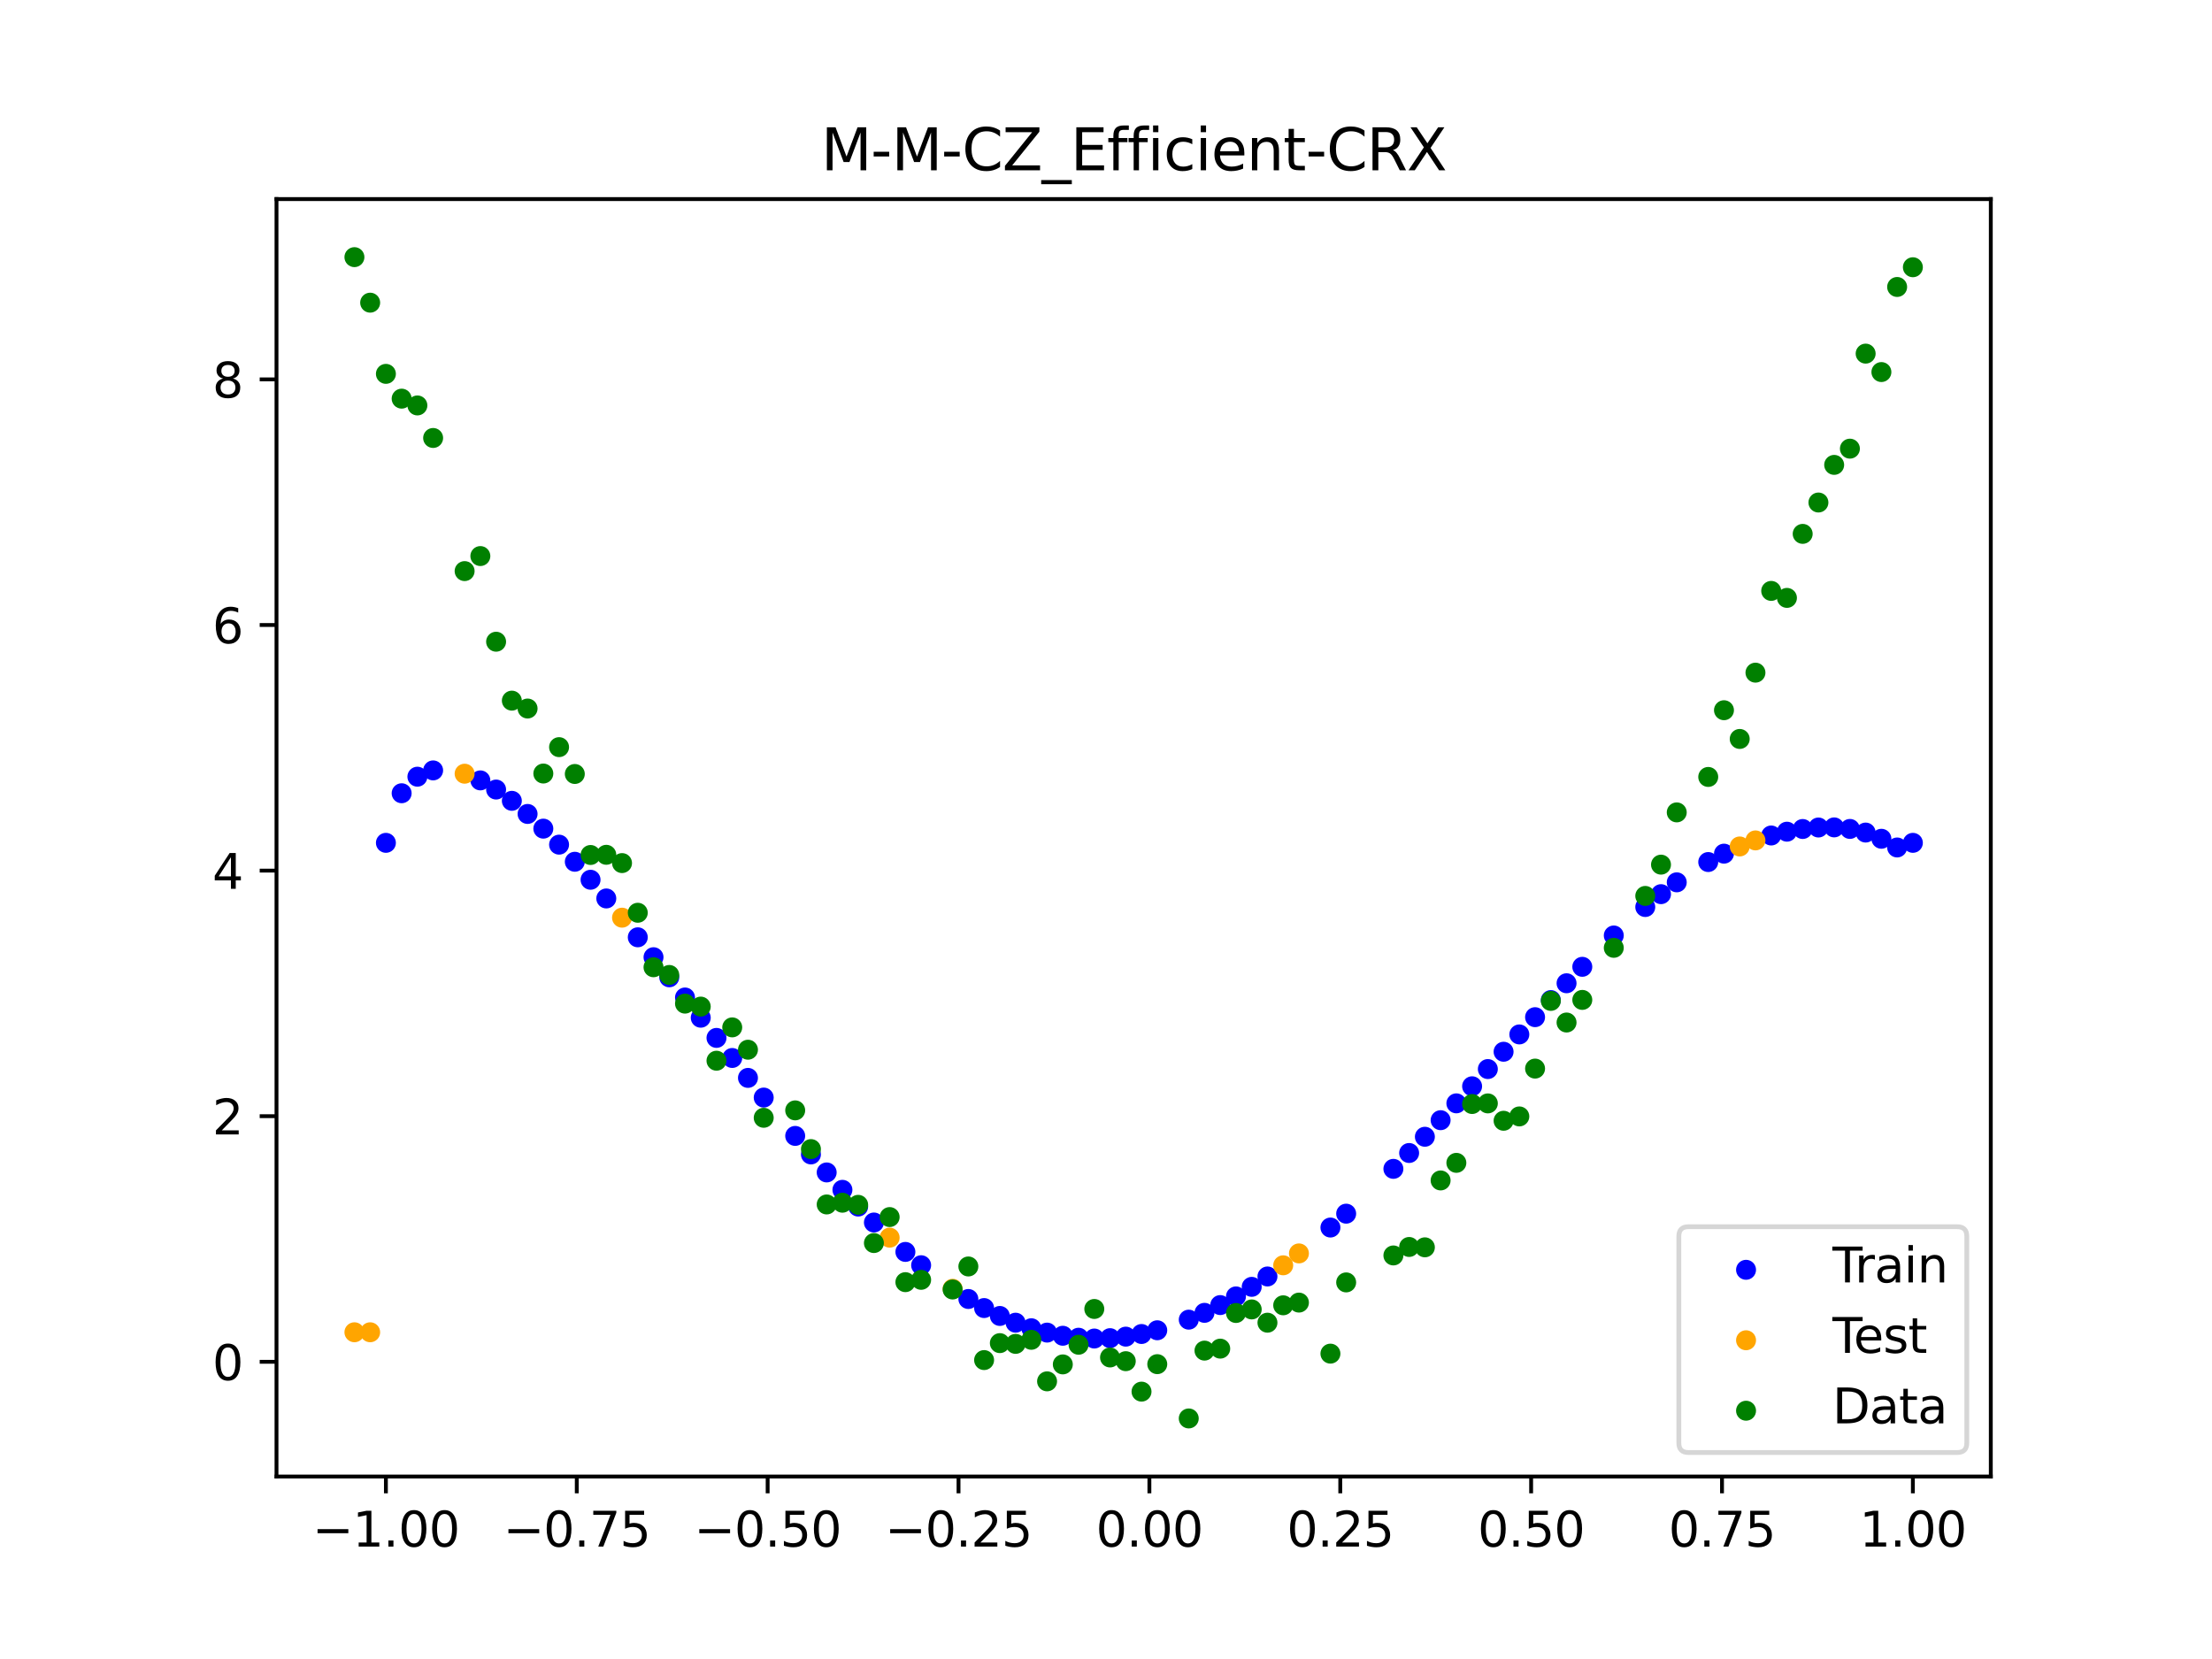 <?xml version="1.0" encoding="utf-8" standalone="no"?>
<!DOCTYPE svg PUBLIC "-//W3C//DTD SVG 1.1//EN"
  "http://www.w3.org/Graphics/SVG/1.1/DTD/svg11.dtd">
<svg xmlns:xlink="http://www.w3.org/1999/xlink" width="460.8pt" height="345.6pt" viewBox="0 0 460.8 345.6" xmlns="http://www.w3.org/2000/svg" version="1.1">
 <defs>
  <style type="text/css">*{stroke-linejoin: round; stroke-linecap: butt}</style>
 </defs>
 <g id="figure_1">
  <g id="patch_1">
   <path d="M 0 345.6 
L 460.8 345.6 
L 460.8 0 
L 0 0 
z
" style="fill: #ffffff"/>
  </g>
  <g id="axes_1">
   <g id="patch_2">
    <path d="M 57.6 307.584 
L 414.72 307.584 
L 414.72 41.472 
L 57.6 41.472 
z
" style="fill: #ffffff"/>
   </g>
   <g id="PathCollection_1">
    <defs>
     <path id="m3c42246410" d="M 0 1.581 
C 0.419 1.581 0.822 1.415 1.118 1.118 
C 1.415 0.822 1.581 0.419 1.581 0 
C 1.581 -0.419 1.415 -0.822 1.118 -1.118 
C 0.822 -1.415 0.419 -1.581 0 -1.581 
C -0.419 -1.581 -0.822 -1.415 -1.118 -1.118 
C -1.415 -0.822 -1.581 -0.419 -1.581 0 
C -1.581 0.419 -1.415 0.822 -1.118 1.118 
C -0.822 1.415 -0.419 1.581 0 1.581 
z
" style="stroke: #0000ff"/>
    </defs>
    <g clip-path="url(#p55f0888c8d)">
     <use xlink:href="#m3c42246410" x="208.286" y="274.138" style="fill: #0000ff; stroke: #0000ff"/>
     <use xlink:href="#m3c42246410" x="83.671" y="165.248" style="fill: #0000ff; stroke: #0000ff"/>
     <use xlink:href="#m3c42246410" x="349.297" y="183.805" style="fill: #0000ff; stroke: #0000ff"/>
     <use xlink:href="#m3c42246410" x="149.258" y="216.214" style="fill: #0000ff; stroke: #0000ff"/>
     <use xlink:href="#m3c42246410" x="293.548" y="240.191" style="fill: #0000ff; stroke: #0000ff"/>
     <use xlink:href="#m3c42246410" x="319.783" y="211.896" style="fill: #0000ff; stroke: #0000ff"/>
     <use xlink:href="#m3c42246410" x="254.196" y="271.872" style="fill: #0000ff; stroke: #0000ff"/>
     <use xlink:href="#m3c42246410" x="342.739" y="188.95" style="fill: #0000ff; stroke: #0000ff"/>
     <use xlink:href="#m3c42246410" x="142.699" y="207.796" style="fill: #0000ff; stroke: #0000ff"/>
     <use xlink:href="#m3c42246410" x="175.492" y="247.863" style="fill: #0000ff; stroke: #0000ff"/>
     <use xlink:href="#m3c42246410" x="250.917" y="273.49" style="fill: #0000ff; stroke: #0000ff"/>
     <use xlink:href="#m3c42246410" x="155.816" y="224.545" style="fill: #0000ff; stroke: #0000ff"/>
     <use xlink:href="#m3c42246410" x="86.95" y="161.8" style="fill: #0000ff; stroke: #0000ff"/>
     <use xlink:href="#m3c42246410" x="123.023" y="183.27" style="fill: #0000ff; stroke: #0000ff"/>
     <use xlink:href="#m3c42246410" x="313.224" y="219.098" style="fill: #0000ff; stroke: #0000ff"/>
     <use xlink:href="#m3c42246410" x="100.067" y="162.569" style="fill: #0000ff; stroke: #0000ff"/>
     <use xlink:href="#m3c42246410" x="132.861" y="195.257" style="fill: #0000ff; stroke: #0000ff"/>
     <use xlink:href="#m3c42246410" x="182.051" y="254.671" style="fill: #0000ff; stroke: #0000ff"/>
     <use xlink:href="#m3c42246410" x="382.091" y="172.361" style="fill: #0000ff; stroke: #0000ff"/>
     <use xlink:href="#m3c42246410" x="188.61" y="260.796" style="fill: #0000ff; stroke: #0000ff"/>
     <use xlink:href="#m3c42246410" x="247.638" y="274.909" style="fill: #0000ff; stroke: #0000ff"/>
     <use xlink:href="#m3c42246410" x="300.107" y="233.356" style="fill: #0000ff; stroke: #0000ff"/>
     <use xlink:href="#m3c42246410" x="152.537" y="220.397" style="fill: #0000ff; stroke: #0000ff"/>
     <use xlink:href="#m3c42246410" x="205.006" y="272.491" style="fill: #0000ff; stroke: #0000ff"/>
     <use xlink:href="#m3c42246410" x="306.666" y="226.292" style="fill: #0000ff; stroke: #0000ff"/>
     <use xlink:href="#m3c42246410" x="280.431" y="252.83" style="fill: #0000ff; stroke: #0000ff"/>
     <use xlink:href="#m3c42246410" x="90.229" y="160.489" style="fill: #0000ff; stroke: #0000ff"/>
     <use xlink:href="#m3c42246410" x="326.342" y="204.831" style="fill: #0000ff; stroke: #0000ff"/>
     <use xlink:href="#m3c42246410" x="296.828" y="236.808" style="fill: #0000ff; stroke: #0000ff"/>
     <use xlink:href="#m3c42246410" x="165.654" y="236.63" style="fill: #0000ff; stroke: #0000ff"/>
     <use xlink:href="#m3c42246410" x="231.241" y="278.762" style="fill: #0000ff; stroke: #0000ff"/>
     <use xlink:href="#m3c42246410" x="277.152" y="255.719" style="fill: #0000ff; stroke: #0000ff"/>
     <use xlink:href="#m3c42246410" x="106.626" y="166.827" style="fill: #0000ff; stroke: #0000ff"/>
     <use xlink:href="#m3c42246410" x="172.213" y="244.24" style="fill: #0000ff; stroke: #0000ff"/>
     <use xlink:href="#m3c42246410" x="346.018" y="186.27" style="fill: #0000ff; stroke: #0000ff"/>
     <use xlink:href="#m3c42246410" x="309.945" y="222.704" style="fill: #0000ff; stroke: #0000ff"/>
     <use xlink:href="#m3c42246410" x="359.135" y="177.832" style="fill: #0000ff; stroke: #0000ff"/>
     <use xlink:href="#m3c42246410" x="116.464" y="175.956" style="fill: #0000ff; stroke: #0000ff"/>
     <use xlink:href="#m3c42246410" x="103.347" y="164.477" style="fill: #0000ff; stroke: #0000ff"/>
     <use xlink:href="#m3c42246410" x="159.096" y="228.643" style="fill: #0000ff; stroke: #0000ff"/>
     <use xlink:href="#m3c42246410" x="119.743" y="179.521" style="fill: #0000ff; stroke: #0000ff"/>
     <use xlink:href="#m3c42246410" x="178.772" y="251.345" style="fill: #0000ff; stroke: #0000ff"/>
     <use xlink:href="#m3c42246410" x="241.079" y="277.12" style="fill: #0000ff; stroke: #0000ff"/>
     <use xlink:href="#m3c42246410" x="145.978" y="212.009" style="fill: #0000ff; stroke: #0000ff"/>
     <use xlink:href="#m3c42246410" x="168.934" y="240.49" style="fill: #0000ff; stroke: #0000ff"/>
     <use xlink:href="#m3c42246410" x="329.621" y="201.404" style="fill: #0000ff; stroke: #0000ff"/>
     <use xlink:href="#m3c42246410" x="264.034" y="265.913" style="fill: #0000ff; stroke: #0000ff"/>
     <use xlink:href="#m3c42246410" x="391.929" y="174.732" style="fill: #0000ff; stroke: #0000ff"/>
     <use xlink:href="#m3c42246410" x="336.18" y="194.877" style="fill: #0000ff; stroke: #0000ff"/>
     <use xlink:href="#m3c42246410" x="316.504" y="215.49" style="fill: #0000ff; stroke: #0000ff"/>
     <use xlink:href="#m3c42246410" x="191.889" y="263.57" style="fill: #0000ff; stroke: #0000ff"/>
     <use xlink:href="#m3c42246410" x="368.973" y="174.048" style="fill: #0000ff; stroke: #0000ff"/>
     <use xlink:href="#m3c42246410" x="398.487" y="175.58" style="fill: #0000ff; stroke: #0000ff"/>
     <use xlink:href="#m3c42246410" x="234.52" y="278.446" style="fill: #0000ff; stroke: #0000ff"/>
     <use xlink:href="#m3c42246410" x="109.905" y="169.56" style="fill: #0000ff; stroke: #0000ff"/>
     <use xlink:href="#m3c42246410" x="323.062" y="208.336" style="fill: #0000ff; stroke: #0000ff"/>
     <use xlink:href="#m3c42246410" x="126.302" y="187.164" style="fill: #0000ff; stroke: #0000ff"/>
     <use xlink:href="#m3c42246410" x="388.649" y="173.439" style="fill: #0000ff; stroke: #0000ff"/>
     <use xlink:href="#m3c42246410" x="227.962" y="278.839" style="fill: #0000ff; stroke: #0000ff"/>
     <use xlink:href="#m3c42246410" x="113.185" y="172.62" style="fill: #0000ff; stroke: #0000ff"/>
     <use xlink:href="#m3c42246410" x="260.755" y="268.075" style="fill: #0000ff; stroke: #0000ff"/>
     <use xlink:href="#m3c42246410" x="80.391" y="175.58" style="fill: #0000ff; stroke: #0000ff"/>
     <use xlink:href="#m3c42246410" x="139.42" y="203.589" style="fill: #0000ff; stroke: #0000ff"/>
     <use xlink:href="#m3c42246410" x="378.811" y="172.386" style="fill: #0000ff; stroke: #0000ff"/>
     <use xlink:href="#m3c42246410" x="375.532" y="172.696" style="fill: #0000ff; stroke: #0000ff"/>
     <use xlink:href="#m3c42246410" x="237.8" y="277.897" style="fill: #0000ff; stroke: #0000ff"/>
     <use xlink:href="#m3c42246410" x="290.269" y="243.494" style="fill: #0000ff; stroke: #0000ff"/>
     <use xlink:href="#m3c42246410" x="211.565" y="275.541" style="fill: #0000ff; stroke: #0000ff"/>
     <use xlink:href="#m3c42246410" x="136.14" y="199.404" style="fill: #0000ff; stroke: #0000ff"/>
     <use xlink:href="#m3c42246410" x="395.208" y="176.545" style="fill: #0000ff; stroke: #0000ff"/>
     <use xlink:href="#m3c42246410" x="385.37" y="172.682" style="fill: #0000ff; stroke: #0000ff"/>
     <use xlink:href="#m3c42246410" x="303.386" y="229.847" style="fill: #0000ff; stroke: #0000ff"/>
     <use xlink:href="#m3c42246410" x="224.682" y="278.674" style="fill: #0000ff; stroke: #0000ff"/>
     <use xlink:href="#m3c42246410" x="372.253" y="173.256" style="fill: #0000ff; stroke: #0000ff"/>
     <use xlink:href="#m3c42246410" x="257.476" y="270.064" style="fill: #0000ff; stroke: #0000ff"/>
     <use xlink:href="#m3c42246410" x="221.403" y="278.263" style="fill: #0000ff; stroke: #0000ff"/>
     <use xlink:href="#m3c42246410" x="355.856" y="179.579" style="fill: #0000ff; stroke: #0000ff"/>
     <use xlink:href="#m3c42246410" x="201.727" y="270.604" style="fill: #0000ff; stroke: #0000ff"/>
     <use xlink:href="#m3c42246410" x="214.844" y="276.697" style="fill: #0000ff; stroke: #0000ff"/>
     <use xlink:href="#m3c42246410" x="218.124" y="277.605" style="fill: #0000ff; stroke: #0000ff"/>
    </g>
   </g>
   <g id="PathCollection_2">
    <defs>
     <path id="m731813b1b5" d="M 0 1.581 
C 0.419 1.581 0.822 1.415 1.118 1.118 
C 1.415 0.822 1.581 0.419 1.581 0 
C 1.581 -0.419 1.415 -0.822 1.118 -1.118 
C 0.822 -1.415 0.419 -1.581 0 -1.581 
C -0.419 -1.581 -0.822 -1.415 -1.118 -1.118 
C -1.415 -0.822 -1.581 -0.419 -1.581 0 
C -1.581 0.419 -1.415 0.822 -1.118 1.118 
C -0.822 1.415 -0.419 1.581 0 1.581 
z
" style="stroke: #ffa500"/>
    </defs>
    <g clip-path="url(#p55f0888c8d)">
     <use xlink:href="#m731813b1b5" x="198.448" y="268.483" style="fill: #ffa500; stroke: #ffa500"/>
     <use xlink:href="#m731813b1b5" x="365.694" y="175.072" style="fill: #ffa500; stroke: #ffa500"/>
     <use xlink:href="#m731813b1b5" x="73.833" y="277.536" style="fill: #ffa500; stroke: #ffa500"/>
     <use xlink:href="#m731813b1b5" x="96.788" y="161.178" style="fill: #ffa500; stroke: #ffa500"/>
     <use xlink:href="#m731813b1b5" x="267.314" y="263.587" style="fill: #ffa500; stroke: #ffa500"/>
     <use xlink:href="#m731813b1b5" x="129.581" y="191.169" style="fill: #ffa500; stroke: #ffa500"/>
     <use xlink:href="#m731813b1b5" x="185.33" y="257.826" style="fill: #ffa500; stroke: #ffa500"/>
     <use xlink:href="#m731813b1b5" x="270.593" y="261.107" style="fill: #ffa500; stroke: #ffa500"/>
     <use xlink:href="#m731813b1b5" x="77.112" y="277.536" style="fill: #ffa500; stroke: #ffa500"/>
     <use xlink:href="#m731813b1b5" x="362.415" y="176.332" style="fill: #ffa500; stroke: #ffa500"/>
    </g>
   </g>
   <g id="PathCollection_3">
    <defs>
     <path id="m52b14799c3" d="M 0 1.581 
C 0.419 1.581 0.822 1.415 1.118 1.118 
C 1.415 0.822 1.581 0.419 1.581 0 
C 1.581 -0.419 1.415 -0.822 1.118 -1.118 
C 0.822 -1.415 0.419 -1.581 0 -1.581 
C -0.419 -1.581 -0.822 -1.415 -1.118 -1.118 
C -1.415 -0.822 -1.581 -0.419 -1.581 0 
C -1.581 0.419 -1.415 0.822 -1.118 1.118 
C -0.822 1.415 -0.419 1.581 0 1.581 
z
" style="stroke: #008000"/>
    </defs>
    <g clip-path="url(#p55f0888c8d)">
     <use xlink:href="#m52b14799c3" x="208.286" y="279.798" style="fill: #008000; stroke: #008000"/>
     <use xlink:href="#m52b14799c3" x="83.671" y="83.047" style="fill: #008000; stroke: #008000"/>
     <use xlink:href="#m52b14799c3" x="349.297" y="169.235" style="fill: #008000; stroke: #008000"/>
     <use xlink:href="#m52b14799c3" x="149.258" y="220.967" style="fill: #008000; stroke: #008000"/>
     <use xlink:href="#m52b14799c3" x="293.548" y="259.766" style="fill: #008000; stroke: #008000"/>
     <use xlink:href="#m52b14799c3" x="319.783" y="222.609" style="fill: #008000; stroke: #008000"/>
     <use xlink:href="#m52b14799c3" x="254.196" y="280.945" style="fill: #008000; stroke: #008000"/>
     <use xlink:href="#m52b14799c3" x="342.739" y="186.636" style="fill: #008000; stroke: #008000"/>
     <use xlink:href="#m52b14799c3" x="142.699" y="209.073" style="fill: #008000; stroke: #008000"/>
     <use xlink:href="#m52b14799c3" x="175.492" y="250.548" style="fill: #008000; stroke: #008000"/>
     <use xlink:href="#m52b14799c3" x="250.917" y="281.357" style="fill: #008000; stroke: #008000"/>
     <use xlink:href="#m52b14799c3" x="155.816" y="218.675" style="fill: #008000; stroke: #008000"/>
     <use xlink:href="#m52b14799c3" x="86.95" y="84.461" style="fill: #008000; stroke: #008000"/>
     <use xlink:href="#m52b14799c3" x="123.023" y="178.109" style="fill: #008000; stroke: #008000"/>
     <use xlink:href="#m52b14799c3" x="313.224" y="233.476" style="fill: #008000; stroke: #008000"/>
     <use xlink:href="#m52b14799c3" x="100.067" y="115.838" style="fill: #008000; stroke: #008000"/>
     <use xlink:href="#m52b14799c3" x="132.861" y="190.145" style="fill: #008000; stroke: #008000"/>
     <use xlink:href="#m52b14799c3" x="182.051" y="258.951" style="fill: #008000; stroke: #008000"/>
     <use xlink:href="#m52b14799c3" x="382.091" y="96.844" style="fill: #008000; stroke: #008000"/>
     <use xlink:href="#m52b14799c3" x="188.61" y="267.097" style="fill: #008000; stroke: #008000"/>
     <use xlink:href="#m52b14799c3" x="247.638" y="295.488" style="fill: #008000; stroke: #008000"/>
     <use xlink:href="#m52b14799c3" x="300.107" y="245.907" style="fill: #008000; stroke: #008000"/>
     <use xlink:href="#m52b14799c3" x="152.537" y="214.021" style="fill: #008000; stroke: #008000"/>
     <use xlink:href="#m52b14799c3" x="205.006" y="283.329" style="fill: #008000; stroke: #008000"/>
     <use xlink:href="#m52b14799c3" x="306.666" y="229.986" style="fill: #008000; stroke: #008000"/>
     <use xlink:href="#m52b14799c3" x="280.431" y="267.148" style="fill: #008000; stroke: #008000"/>
     <use xlink:href="#m52b14799c3" x="90.229" y="91.238" style="fill: #008000; stroke: #008000"/>
     <use xlink:href="#m52b14799c3" x="326.342" y="213.009" style="fill: #008000; stroke: #008000"/>
     <use xlink:href="#m52b14799c3" x="296.828" y="259.841" style="fill: #008000; stroke: #008000"/>
     <use xlink:href="#m52b14799c3" x="165.654" y="231.312" style="fill: #008000; stroke: #008000"/>
     <use xlink:href="#m52b14799c3" x="231.241" y="282.785" style="fill: #008000; stroke: #008000"/>
     <use xlink:href="#m52b14799c3" x="277.152" y="281.988" style="fill: #008000; stroke: #008000"/>
     <use xlink:href="#m52b14799c3" x="106.626" y="145.957" style="fill: #008000; stroke: #008000"/>
     <use xlink:href="#m52b14799c3" x="172.213" y="250.909" style="fill: #008000; stroke: #008000"/>
     <use xlink:href="#m52b14799c3" x="346.018" y="180.121" style="fill: #008000; stroke: #008000"/>
     <use xlink:href="#m52b14799c3" x="309.945" y="229.858" style="fill: #008000; stroke: #008000"/>
     <use xlink:href="#m52b14799c3" x="359.135" y="147.953" style="fill: #008000; stroke: #008000"/>
     <use xlink:href="#m52b14799c3" x="116.464" y="155.642" style="fill: #008000; stroke: #008000"/>
     <use xlink:href="#m52b14799c3" x="103.347" y="133.681" style="fill: #008000; stroke: #008000"/>
     <use xlink:href="#m52b14799c3" x="159.096" y="232.856" style="fill: #008000; stroke: #008000"/>
     <use xlink:href="#m52b14799c3" x="119.743" y="161.234" style="fill: #008000; stroke: #008000"/>
     <use xlink:href="#m52b14799c3" x="178.772" y="250.991" style="fill: #008000; stroke: #008000"/>
     <use xlink:href="#m52b14799c3" x="241.079" y="284.178" style="fill: #008000; stroke: #008000"/>
     <use xlink:href="#m52b14799c3" x="145.978" y="209.694" style="fill: #008000; stroke: #008000"/>
     <use xlink:href="#m52b14799c3" x="168.934" y="239.376" style="fill: #008000; stroke: #008000"/>
     <use xlink:href="#m52b14799c3" x="329.621" y="208.299" style="fill: #008000; stroke: #008000"/>
     <use xlink:href="#m52b14799c3" x="264.034" y="275.541" style="fill: #008000; stroke: #008000"/>
     <use xlink:href="#m52b14799c3" x="391.929" y="77.507" style="fill: #008000; stroke: #008000"/>
     <use xlink:href="#m52b14799c3" x="336.18" y="197.449" style="fill: #008000; stroke: #008000"/>
     <use xlink:href="#m52b14799c3" x="316.504" y="232.571" style="fill: #008000; stroke: #008000"/>
     <use xlink:href="#m52b14799c3" x="191.889" y="266.612" style="fill: #008000; stroke: #008000"/>
     <use xlink:href="#m52b14799c3" x="368.973" y="123.096" style="fill: #008000; stroke: #008000"/>
     <use xlink:href="#m52b14799c3" x="398.487" y="55.672" style="fill: #008000; stroke: #008000"/>
     <use xlink:href="#m52b14799c3" x="234.52" y="283.56" style="fill: #008000; stroke: #008000"/>
     <use xlink:href="#m52b14799c3" x="109.905" y="147.599" style="fill: #008000; stroke: #008000"/>
     <use xlink:href="#m52b14799c3" x="323.062" y="208.507" style="fill: #008000; stroke: #008000"/>
     <use xlink:href="#m52b14799c3" x="126.302" y="178.07" style="fill: #008000; stroke: #008000"/>
     <use xlink:href="#m52b14799c3" x="388.649" y="73.667" style="fill: #008000; stroke: #008000"/>
     <use xlink:href="#m52b14799c3" x="227.962" y="272.682" style="fill: #008000; stroke: #008000"/>
     <use xlink:href="#m52b14799c3" x="113.185" y="161.141" style="fill: #008000; stroke: #008000"/>
     <use xlink:href="#m52b14799c3" x="260.755" y="272.778" style="fill: #008000; stroke: #008000"/>
     <use xlink:href="#m52b14799c3" x="80.391" y="77.883" style="fill: #008000; stroke: #008000"/>
     <use xlink:href="#m52b14799c3" x="139.42" y="203.102" style="fill: #008000; stroke: #008000"/>
     <use xlink:href="#m52b14799c3" x="378.811" y="104.684" style="fill: #008000; stroke: #008000"/>
     <use xlink:href="#m52b14799c3" x="375.532" y="111.216" style="fill: #008000; stroke: #008000"/>
     <use xlink:href="#m52b14799c3" x="237.8" y="289.903" style="fill: #008000; stroke: #008000"/>
     <use xlink:href="#m52b14799c3" x="290.269" y="261.533" style="fill: #008000; stroke: #008000"/>
     <use xlink:href="#m52b14799c3" x="211.565" y="279.954" style="fill: #008000; stroke: #008000"/>
     <use xlink:href="#m52b14799c3" x="136.14" y="201.496" style="fill: #008000; stroke: #008000"/>
     <use xlink:href="#m52b14799c3" x="395.208" y="59.781" style="fill: #008000; stroke: #008000"/>
     <use xlink:href="#m52b14799c3" x="385.37" y="93.463" style="fill: #008000; stroke: #008000"/>
     <use xlink:href="#m52b14799c3" x="303.386" y="242.242" style="fill: #008000; stroke: #008000"/>
     <use xlink:href="#m52b14799c3" x="224.682" y="280.135" style="fill: #008000; stroke: #008000"/>
     <use xlink:href="#m52b14799c3" x="372.253" y="124.552" style="fill: #008000; stroke: #008000"/>
     <use xlink:href="#m52b14799c3" x="257.476" y="273.52" style="fill: #008000; stroke: #008000"/>
     <use xlink:href="#m52b14799c3" x="221.403" y="284.229" style="fill: #008000; stroke: #008000"/>
     <use xlink:href="#m52b14799c3" x="355.856" y="161.851" style="fill: #008000; stroke: #008000"/>
     <use xlink:href="#m52b14799c3" x="201.727" y="263.828" style="fill: #008000; stroke: #008000"/>
     <use xlink:href="#m52b14799c3" x="214.844" y="279.105" style="fill: #008000; stroke: #008000"/>
     <use xlink:href="#m52b14799c3" x="218.124" y="287.758" style="fill: #008000; stroke: #008000"/>
    </g>
   </g>
   <g id="PathCollection_4">
    <g clip-path="url(#p55f0888c8d)">
     <use xlink:href="#m52b14799c3" x="198.448" y="268.627" style="fill: #008000; stroke: #008000"/>
     <use xlink:href="#m52b14799c3" x="365.694" y="140.127" style="fill: #008000; stroke: #008000"/>
     <use xlink:href="#m52b14799c3" x="73.833" y="53.568" style="fill: #008000; stroke: #008000"/>
     <use xlink:href="#m52b14799c3" x="96.788" y="118.971" style="fill: #008000; stroke: #008000"/>
     <use xlink:href="#m52b14799c3" x="267.314" y="271.918" style="fill: #008000; stroke: #008000"/>
     <use xlink:href="#m52b14799c3" x="129.581" y="179.797" style="fill: #008000; stroke: #008000"/>
     <use xlink:href="#m52b14799c3" x="185.33" y="253.537" style="fill: #008000; stroke: #008000"/>
     <use xlink:href="#m52b14799c3" x="270.593" y="271.354" style="fill: #008000; stroke: #008000"/>
     <use xlink:href="#m52b14799c3" x="77.112" y="63.052" style="fill: #008000; stroke: #008000"/>
     <use xlink:href="#m52b14799c3" x="362.415" y="153.936" style="fill: #008000; stroke: #008000"/>
    </g>
   </g>
   <g id="matplotlib.axis_1">
    <g id="xtick_1">
     <g id="line2d_1">
      <defs>
       <path id="mb68edce7a4" d="M 0 0 
L 0 3.5 
" style="stroke: #000000; stroke-width: 0.8"/>
      </defs>
      <g>
       <use xlink:href="#mb68edce7a4" x="80.391" y="307.584" style="stroke: #000000; stroke-width: 0.8"/>
      </g>
     </g>
     <g id="text_1">
      <!-- −1.00 -->
      <g transform="translate(65.069 322.182) scale(0.1 -0.1)">
       <defs>
        <path id="DejaVuSans-2212" d="M 678 2272 
L 4684 2272 
L 4684 1741 
L 678 1741 
L 678 2272 
z
" transform="scale(0.016)"/>
        <path id="DejaVuSans-31" d="M 794 531 
L 1825 531 
L 1825 4091 
L 703 3866 
L 703 4441 
L 1819 4666 
L 2450 4666 
L 2450 531 
L 3481 531 
L 3481 0 
L 794 0 
L 794 531 
z
" transform="scale(0.016)"/>
        <path id="DejaVuSans-2e" d="M 684 794 
L 1344 794 
L 1344 0 
L 684 0 
L 684 794 
z
" transform="scale(0.016)"/>
        <path id="DejaVuSans-30" d="M 2034 4250 
Q 1547 4250 1301 3770 
Q 1056 3291 1056 2328 
Q 1056 1369 1301 889 
Q 1547 409 2034 409 
Q 2525 409 2770 889 
Q 3016 1369 3016 2328 
Q 3016 3291 2770 3770 
Q 2525 4250 2034 4250 
z
M 2034 4750 
Q 2819 4750 3233 4129 
Q 3647 3509 3647 2328 
Q 3647 1150 3233 529 
Q 2819 -91 2034 -91 
Q 1250 -91 836 529 
Q 422 1150 422 2328 
Q 422 3509 836 4129 
Q 1250 4750 2034 4750 
z
" transform="scale(0.016)"/>
       </defs>
       <use xlink:href="#DejaVuSans-2212"/>
       <use xlink:href="#DejaVuSans-31" x="83.789"/>
       <use xlink:href="#DejaVuSans-2e" x="147.412"/>
       <use xlink:href="#DejaVuSans-30" x="179.199"/>
       <use xlink:href="#DejaVuSans-30" x="242.822"/>
      </g>
     </g>
    </g>
    <g id="xtick_2">
     <g id="line2d_2">
      <g>
       <use xlink:href="#mb68edce7a4" x="120.153" y="307.584" style="stroke: #000000; stroke-width: 0.8"/>
      </g>
     </g>
     <g id="text_2">
      <!-- −0.75 -->
      <g transform="translate(104.831 322.182) scale(0.1 -0.1)">
       <defs>
        <path id="DejaVuSans-37" d="M 525 4666 
L 3525 4666 
L 3525 4397 
L 1831 0 
L 1172 0 
L 2766 4134 
L 525 4134 
L 525 4666 
z
" transform="scale(0.016)"/>
        <path id="DejaVuSans-35" d="M 691 4666 
L 3169 4666 
L 3169 4134 
L 1269 4134 
L 1269 2991 
Q 1406 3038 1543 3061 
Q 1681 3084 1819 3084 
Q 2600 3084 3056 2656 
Q 3513 2228 3513 1497 
Q 3513 744 3044 326 
Q 2575 -91 1722 -91 
Q 1428 -91 1123 -41 
Q 819 9 494 109 
L 494 744 
Q 775 591 1075 516 
Q 1375 441 1709 441 
Q 2250 441 2565 725 
Q 2881 1009 2881 1497 
Q 2881 1984 2565 2268 
Q 2250 2553 1709 2553 
Q 1456 2553 1204 2497 
Q 953 2441 691 2322 
L 691 4666 
z
" transform="scale(0.016)"/>
       </defs>
       <use xlink:href="#DejaVuSans-2212"/>
       <use xlink:href="#DejaVuSans-30" x="83.789"/>
       <use xlink:href="#DejaVuSans-2e" x="147.412"/>
       <use xlink:href="#DejaVuSans-37" x="179.199"/>
       <use xlink:href="#DejaVuSans-35" x="242.822"/>
      </g>
     </g>
    </g>
    <g id="xtick_3">
     <g id="line2d_3">
      <g>
       <use xlink:href="#mb68edce7a4" x="159.915" y="307.584" style="stroke: #000000; stroke-width: 0.8"/>
      </g>
     </g>
     <g id="text_3">
      <!-- −0.50 -->
      <g transform="translate(144.593 322.182) scale(0.1 -0.1)">
       <use xlink:href="#DejaVuSans-2212"/>
       <use xlink:href="#DejaVuSans-30" x="83.789"/>
       <use xlink:href="#DejaVuSans-2e" x="147.412"/>
       <use xlink:href="#DejaVuSans-35" x="179.199"/>
       <use xlink:href="#DejaVuSans-30" x="242.822"/>
      </g>
     </g>
    </g>
    <g id="xtick_4">
     <g id="line2d_4">
      <g>
       <use xlink:href="#mb68edce7a4" x="199.677" y="307.584" style="stroke: #000000; stroke-width: 0.8"/>
      </g>
     </g>
     <g id="text_4">
      <!-- −0.25 -->
      <g transform="translate(184.355 322.182) scale(0.1 -0.1)">
       <defs>
        <path id="DejaVuSans-32" d="M 1228 531 
L 3431 531 
L 3431 0 
L 469 0 
L 469 531 
Q 828 903 1448 1529 
Q 2069 2156 2228 2338 
Q 2531 2678 2651 2914 
Q 2772 3150 2772 3378 
Q 2772 3750 2511 3984 
Q 2250 4219 1831 4219 
Q 1534 4219 1204 4116 
Q 875 4013 500 3803 
L 500 4441 
Q 881 4594 1212 4672 
Q 1544 4750 1819 4750 
Q 2544 4750 2975 4387 
Q 3406 4025 3406 3419 
Q 3406 3131 3298 2873 
Q 3191 2616 2906 2266 
Q 2828 2175 2409 1742 
Q 1991 1309 1228 531 
z
" transform="scale(0.016)"/>
       </defs>
       <use xlink:href="#DejaVuSans-2212"/>
       <use xlink:href="#DejaVuSans-30" x="83.789"/>
       <use xlink:href="#DejaVuSans-2e" x="147.412"/>
       <use xlink:href="#DejaVuSans-32" x="179.199"/>
       <use xlink:href="#DejaVuSans-35" x="242.822"/>
      </g>
     </g>
    </g>
    <g id="xtick_5">
     <g id="line2d_5">
      <g>
       <use xlink:href="#mb68edce7a4" x="239.439" y="307.584" style="stroke: #000000; stroke-width: 0.8"/>
      </g>
     </g>
     <g id="text_5">
      <!-- 0.00 -->
      <g transform="translate(228.307 322.182) scale(0.1 -0.1)">
       <use xlink:href="#DejaVuSans-30"/>
       <use xlink:href="#DejaVuSans-2e" x="63.623"/>
       <use xlink:href="#DejaVuSans-30" x="95.41"/>
       <use xlink:href="#DejaVuSans-30" x="159.033"/>
      </g>
     </g>
    </g>
    <g id="xtick_6">
     <g id="line2d_6">
      <g>
       <use xlink:href="#mb68edce7a4" x="279.201" y="307.584" style="stroke: #000000; stroke-width: 0.8"/>
      </g>
     </g>
     <g id="text_6">
      <!-- 0.25 -->
      <g transform="translate(268.069 322.182) scale(0.1 -0.1)">
       <use xlink:href="#DejaVuSans-30"/>
       <use xlink:href="#DejaVuSans-2e" x="63.623"/>
       <use xlink:href="#DejaVuSans-32" x="95.41"/>
       <use xlink:href="#DejaVuSans-35" x="159.033"/>
      </g>
     </g>
    </g>
    <g id="xtick_7">
     <g id="line2d_7">
      <g>
       <use xlink:href="#mb68edce7a4" x="318.963" y="307.584" style="stroke: #000000; stroke-width: 0.8"/>
      </g>
     </g>
     <g id="text_7">
      <!-- 0.50 -->
      <g transform="translate(307.83 322.182) scale(0.1 -0.1)">
       <use xlink:href="#DejaVuSans-30"/>
       <use xlink:href="#DejaVuSans-2e" x="63.623"/>
       <use xlink:href="#DejaVuSans-35" x="95.41"/>
       <use xlink:href="#DejaVuSans-30" x="159.033"/>
      </g>
     </g>
    </g>
    <g id="xtick_8">
     <g id="line2d_8">
      <g>
       <use xlink:href="#mb68edce7a4" x="358.725" y="307.584" style="stroke: #000000; stroke-width: 0.8"/>
      </g>
     </g>
     <g id="text_8">
      <!-- 0.75 -->
      <g transform="translate(347.592 322.182) scale(0.1 -0.1)">
       <use xlink:href="#DejaVuSans-30"/>
       <use xlink:href="#DejaVuSans-2e" x="63.623"/>
       <use xlink:href="#DejaVuSans-37" x="95.41"/>
       <use xlink:href="#DejaVuSans-35" x="159.033"/>
      </g>
     </g>
    </g>
    <g id="xtick_9">
     <g id="line2d_9">
      <g>
       <use xlink:href="#mb68edce7a4" x="398.487" y="307.584" style="stroke: #000000; stroke-width: 0.8"/>
      </g>
     </g>
     <g id="text_9">
      <!-- 1.00 -->
      <g transform="translate(387.354 322.182) scale(0.1 -0.1)">
       <use xlink:href="#DejaVuSans-31"/>
       <use xlink:href="#DejaVuSans-2e" x="63.623"/>
       <use xlink:href="#DejaVuSans-30" x="95.41"/>
       <use xlink:href="#DejaVuSans-30" x="159.033"/>
      </g>
     </g>
    </g>
   </g>
   <g id="matplotlib.axis_2">
    <g id="ytick_1">
     <g id="line2d_10">
      <defs>
       <path id="m5ab431fee0" d="M 0 0 
L -3.5 0 
" style="stroke: #000000; stroke-width: 0.8"/>
      </defs>
      <g>
       <use xlink:href="#m5ab431fee0" x="57.6" y="283.689" style="stroke: #000000; stroke-width: 0.8"/>
      </g>
     </g>
     <g id="text_10">
      <!-- 0 -->
      <g transform="translate(44.237 287.489) scale(0.1 -0.1)">
       <use xlink:href="#DejaVuSans-30"/>
      </g>
     </g>
    </g>
    <g id="ytick_2">
     <g id="line2d_11">
      <g>
       <use xlink:href="#m5ab431fee0" x="57.6" y="232.524" style="stroke: #000000; stroke-width: 0.8"/>
      </g>
     </g>
     <g id="text_11">
      <!-- 2 -->
      <g transform="translate(44.237 236.324) scale(0.1 -0.1)">
       <use xlink:href="#DejaVuSans-32"/>
      </g>
     </g>
    </g>
    <g id="ytick_3">
     <g id="line2d_12">
      <g>
       <use xlink:href="#m5ab431fee0" x="57.6" y="181.36" style="stroke: #000000; stroke-width: 0.8"/>
      </g>
     </g>
     <g id="text_12">
      <!-- 4 -->
      <g transform="translate(44.237 185.159) scale(0.1 -0.1)">
       <defs>
        <path id="DejaVuSans-34" d="M 2419 4116 
L 825 1625 
L 2419 1625 
L 2419 4116 
z
M 2253 4666 
L 3047 4666 
L 3047 1625 
L 3713 1625 
L 3713 1100 
L 3047 1100 
L 3047 0 
L 2419 0 
L 2419 1100 
L 313 1100 
L 313 1709 
L 2253 4666 
z
" transform="scale(0.016)"/>
       </defs>
       <use xlink:href="#DejaVuSans-34"/>
      </g>
     </g>
    </g>
    <g id="ytick_4">
     <g id="line2d_13">
      <g>
       <use xlink:href="#m5ab431fee0" x="57.6" y="130.195" style="stroke: #000000; stroke-width: 0.8"/>
      </g>
     </g>
     <g id="text_13">
      <!-- 6 -->
      <g transform="translate(44.237 133.994) scale(0.1 -0.1)">
       <defs>
        <path id="DejaVuSans-36" d="M 2113 2584 
Q 1688 2584 1439 2293 
Q 1191 2003 1191 1497 
Q 1191 994 1439 701 
Q 1688 409 2113 409 
Q 2538 409 2786 701 
Q 3034 994 3034 1497 
Q 3034 2003 2786 2293 
Q 2538 2584 2113 2584 
z
M 3366 4563 
L 3366 3988 
Q 3128 4100 2886 4159 
Q 2644 4219 2406 4219 
Q 1781 4219 1451 3797 
Q 1122 3375 1075 2522 
Q 1259 2794 1537 2939 
Q 1816 3084 2150 3084 
Q 2853 3084 3261 2657 
Q 3669 2231 3669 1497 
Q 3669 778 3244 343 
Q 2819 -91 2113 -91 
Q 1303 -91 875 529 
Q 447 1150 447 2328 
Q 447 3434 972 4092 
Q 1497 4750 2381 4750 
Q 2619 4750 2861 4703 
Q 3103 4656 3366 4563 
z
" transform="scale(0.016)"/>
       </defs>
       <use xlink:href="#DejaVuSans-36"/>
      </g>
     </g>
    </g>
    <g id="ytick_5">
     <g id="line2d_14">
      <g>
       <use xlink:href="#m5ab431fee0" x="57.6" y="79.03" style="stroke: #000000; stroke-width: 0.8"/>
      </g>
     </g>
     <g id="text_14">
      <!-- 8 -->
      <g transform="translate(44.237 82.829) scale(0.1 -0.1)">
       <defs>
        <path id="DejaVuSans-38" d="M 2034 2216 
Q 1584 2216 1326 1975 
Q 1069 1734 1069 1313 
Q 1069 891 1326 650 
Q 1584 409 2034 409 
Q 2484 409 2743 651 
Q 3003 894 3003 1313 
Q 3003 1734 2745 1975 
Q 2488 2216 2034 2216 
z
M 1403 2484 
Q 997 2584 770 2862 
Q 544 3141 544 3541 
Q 544 4100 942 4425 
Q 1341 4750 2034 4750 
Q 2731 4750 3128 4425 
Q 3525 4100 3525 3541 
Q 3525 3141 3298 2862 
Q 3072 2584 2669 2484 
Q 3125 2378 3379 2068 
Q 3634 1759 3634 1313 
Q 3634 634 3220 271 
Q 2806 -91 2034 -91 
Q 1263 -91 848 271 
Q 434 634 434 1313 
Q 434 1759 690 2068 
Q 947 2378 1403 2484 
z
M 1172 3481 
Q 1172 3119 1398 2916 
Q 1625 2713 2034 2713 
Q 2441 2713 2670 2916 
Q 2900 3119 2900 3481 
Q 2900 3844 2670 4047 
Q 2441 4250 2034 4250 
Q 1625 4250 1398 4047 
Q 1172 3844 1172 3481 
z
" transform="scale(0.016)"/>
       </defs>
       <use xlink:href="#DejaVuSans-38"/>
      </g>
     </g>
    </g>
   </g>
   <g id="patch_3">
    <path d="M 57.6 307.584 
L 57.6 41.472 
" style="fill: none; stroke: #000000; stroke-width: 0.8; stroke-linejoin: miter; stroke-linecap: square"/>
   </g>
   <g id="patch_4">
    <path d="M 414.72 307.584 
L 414.72 41.472 
" style="fill: none; stroke: #000000; stroke-width: 0.8; stroke-linejoin: miter; stroke-linecap: square"/>
   </g>
   <g id="patch_5">
    <path d="M 57.6 307.584 
L 414.72 307.584 
" style="fill: none; stroke: #000000; stroke-width: 0.8; stroke-linejoin: miter; stroke-linecap: square"/>
   </g>
   <g id="patch_6">
    <path d="M 57.6 41.472 
L 414.72 41.472 
" style="fill: none; stroke: #000000; stroke-width: 0.8; stroke-linejoin: miter; stroke-linecap: square"/>
   </g>
   <g id="text_15">
    <!-- M-M-CZ_Efficient-CRX -->
    <g transform="translate(171.049 35.472) scale(0.12 -0.12)">
     <defs>
      <path id="DejaVuSans-4d" d="M 628 4666 
L 1569 4666 
L 2759 1491 
L 3956 4666 
L 4897 4666 
L 4897 0 
L 4281 0 
L 4281 4097 
L 3078 897 
L 2444 897 
L 1241 4097 
L 1241 0 
L 628 0 
L 628 4666 
z
" transform="scale(0.016)"/>
      <path id="DejaVuSans-2d" d="M 313 2009 
L 1997 2009 
L 1997 1497 
L 313 1497 
L 313 2009 
z
" transform="scale(0.016)"/>
      <path id="DejaVuSans-43" d="M 4122 4306 
L 4122 3641 
Q 3803 3938 3442 4084 
Q 3081 4231 2675 4231 
Q 1875 4231 1450 3742 
Q 1025 3253 1025 2328 
Q 1025 1406 1450 917 
Q 1875 428 2675 428 
Q 3081 428 3442 575 
Q 3803 722 4122 1019 
L 4122 359 
Q 3791 134 3420 21 
Q 3050 -91 2638 -91 
Q 1578 -91 968 557 
Q 359 1206 359 2328 
Q 359 3453 968 4101 
Q 1578 4750 2638 4750 
Q 3056 4750 3426 4639 
Q 3797 4528 4122 4306 
z
" transform="scale(0.016)"/>
      <path id="DejaVuSans-5a" d="M 359 4666 
L 4025 4666 
L 4025 4184 
L 1075 531 
L 4097 531 
L 4097 0 
L 288 0 
L 288 481 
L 3238 4134 
L 359 4134 
L 359 4666 
z
" transform="scale(0.016)"/>
      <path id="DejaVuSans-5f" d="M 3263 -1063 
L 3263 -1509 
L -63 -1509 
L -63 -1063 
L 3263 -1063 
z
" transform="scale(0.016)"/>
      <path id="DejaVuSans-45" d="M 628 4666 
L 3578 4666 
L 3578 4134 
L 1259 4134 
L 1259 2753 
L 3481 2753 
L 3481 2222 
L 1259 2222 
L 1259 531 
L 3634 531 
L 3634 0 
L 628 0 
L 628 4666 
z
" transform="scale(0.016)"/>
      <path id="DejaVuSans-66" d="M 2375 4863 
L 2375 4384 
L 1825 4384 
Q 1516 4384 1395 4259 
Q 1275 4134 1275 3809 
L 1275 3500 
L 2222 3500 
L 2222 3053 
L 1275 3053 
L 1275 0 
L 697 0 
L 697 3053 
L 147 3053 
L 147 3500 
L 697 3500 
L 697 3744 
Q 697 4328 969 4595 
Q 1241 4863 1831 4863 
L 2375 4863 
z
" transform="scale(0.016)"/>
      <path id="DejaVuSans-69" d="M 603 3500 
L 1178 3500 
L 1178 0 
L 603 0 
L 603 3500 
z
M 603 4863 
L 1178 4863 
L 1178 4134 
L 603 4134 
L 603 4863 
z
" transform="scale(0.016)"/>
      <path id="DejaVuSans-63" d="M 3122 3366 
L 3122 2828 
Q 2878 2963 2633 3030 
Q 2388 3097 2138 3097 
Q 1578 3097 1268 2742 
Q 959 2388 959 1747 
Q 959 1106 1268 751 
Q 1578 397 2138 397 
Q 2388 397 2633 464 
Q 2878 531 3122 666 
L 3122 134 
Q 2881 22 2623 -34 
Q 2366 -91 2075 -91 
Q 1284 -91 818 406 
Q 353 903 353 1747 
Q 353 2603 823 3093 
Q 1294 3584 2113 3584 
Q 2378 3584 2631 3529 
Q 2884 3475 3122 3366 
z
" transform="scale(0.016)"/>
      <path id="DejaVuSans-65" d="M 3597 1894 
L 3597 1613 
L 953 1613 
Q 991 1019 1311 708 
Q 1631 397 2203 397 
Q 2534 397 2845 478 
Q 3156 559 3463 722 
L 3463 178 
Q 3153 47 2828 -22 
Q 2503 -91 2169 -91 
Q 1331 -91 842 396 
Q 353 884 353 1716 
Q 353 2575 817 3079 
Q 1281 3584 2069 3584 
Q 2775 3584 3186 3129 
Q 3597 2675 3597 1894 
z
M 3022 2063 
Q 3016 2534 2758 2815 
Q 2500 3097 2075 3097 
Q 1594 3097 1305 2825 
Q 1016 2553 972 2059 
L 3022 2063 
z
" transform="scale(0.016)"/>
      <path id="DejaVuSans-6e" d="M 3513 2113 
L 3513 0 
L 2938 0 
L 2938 2094 
Q 2938 2591 2744 2837 
Q 2550 3084 2163 3084 
Q 1697 3084 1428 2787 
Q 1159 2491 1159 1978 
L 1159 0 
L 581 0 
L 581 3500 
L 1159 3500 
L 1159 2956 
Q 1366 3272 1645 3428 
Q 1925 3584 2291 3584 
Q 2894 3584 3203 3211 
Q 3513 2838 3513 2113 
z
" transform="scale(0.016)"/>
      <path id="DejaVuSans-74" d="M 1172 4494 
L 1172 3500 
L 2356 3500 
L 2356 3053 
L 1172 3053 
L 1172 1153 
Q 1172 725 1289 603 
Q 1406 481 1766 481 
L 2356 481 
L 2356 0 
L 1766 0 
Q 1100 0 847 248 
Q 594 497 594 1153 
L 594 3053 
L 172 3053 
L 172 3500 
L 594 3500 
L 594 4494 
L 1172 4494 
z
" transform="scale(0.016)"/>
      <path id="DejaVuSans-52" d="M 2841 2188 
Q 3044 2119 3236 1894 
Q 3428 1669 3622 1275 
L 4263 0 
L 3584 0 
L 2988 1197 
Q 2756 1666 2539 1819 
Q 2322 1972 1947 1972 
L 1259 1972 
L 1259 0 
L 628 0 
L 628 4666 
L 2053 4666 
Q 2853 4666 3247 4331 
Q 3641 3997 3641 3322 
Q 3641 2881 3436 2590 
Q 3231 2300 2841 2188 
z
M 1259 4147 
L 1259 2491 
L 2053 2491 
Q 2509 2491 2742 2702 
Q 2975 2913 2975 3322 
Q 2975 3731 2742 3939 
Q 2509 4147 2053 4147 
L 1259 4147 
z
" transform="scale(0.016)"/>
      <path id="DejaVuSans-58" d="M 403 4666 
L 1081 4666 
L 2241 2931 
L 3406 4666 
L 4084 4666 
L 2584 2425 
L 4184 0 
L 3506 0 
L 2194 1984 
L 872 0 
L 191 0 
L 1856 2491 
L 403 4666 
z
" transform="scale(0.016)"/>
     </defs>
     <use xlink:href="#DejaVuSans-4d"/>
     <use xlink:href="#DejaVuSans-2d" x="86.279"/>
     <use xlink:href="#DejaVuSans-4d" x="122.363"/>
     <use xlink:href="#DejaVuSans-2d" x="208.643"/>
     <use xlink:href="#DejaVuSans-43" x="244.727"/>
     <use xlink:href="#DejaVuSans-5a" x="314.551"/>
     <use xlink:href="#DejaVuSans-5f" x="383.057"/>
     <use xlink:href="#DejaVuSans-45" x="433.057"/>
     <use xlink:href="#DejaVuSans-66" x="496.24"/>
     <use xlink:href="#DejaVuSans-66" x="531.445"/>
     <use xlink:href="#DejaVuSans-69" x="566.65"/>
     <use xlink:href="#DejaVuSans-63" x="594.434"/>
     <use xlink:href="#DejaVuSans-69" x="649.414"/>
     <use xlink:href="#DejaVuSans-65" x="677.197"/>
     <use xlink:href="#DejaVuSans-6e" x="738.721"/>
     <use xlink:href="#DejaVuSans-74" x="802.1"/>
     <use xlink:href="#DejaVuSans-2d" x="841.309"/>
     <use xlink:href="#DejaVuSans-43" x="877.393"/>
     <use xlink:href="#DejaVuSans-52" x="947.217"/>
     <use xlink:href="#DejaVuSans-58" x="1016.699"/>
    </g>
   </g>
   <g id="legend_1">
    <g id="patch_7">
     <path d="M 351.733 302.584 
L 407.72 302.584 
Q 409.72 302.584 409.72 300.584 
L 409.72 257.55 
Q 409.72 255.55 407.72 255.55 
L 351.733 255.55 
Q 349.733 255.55 349.733 257.55 
L 349.733 300.584 
Q 349.733 302.584 351.733 302.584 
z
" style="fill: #ffffff; opacity: 0.8; stroke: #cccccc; stroke-linejoin: miter"/>
    </g>
    <g id="PathCollection_5">
     <g>
      <use xlink:href="#m3c42246410" x="363.733" y="264.523" style="fill: #0000ff; stroke: #0000ff"/>
     </g>
    </g>
    <g id="text_16">
     <!-- Train -->
     <g transform="translate(381.733 267.148) scale(0.1 -0.1)">
      <defs>
       <path id="DejaVuSans-54" d="M -19 4666 
L 3928 4666 
L 3928 4134 
L 2272 4134 
L 2272 0 
L 1638 0 
L 1638 4134 
L -19 4134 
L -19 4666 
z
" transform="scale(0.016)"/>
       <path id="DejaVuSans-72" d="M 2631 2963 
Q 2534 3019 2420 3045 
Q 2306 3072 2169 3072 
Q 1681 3072 1420 2755 
Q 1159 2438 1159 1844 
L 1159 0 
L 581 0 
L 581 3500 
L 1159 3500 
L 1159 2956 
Q 1341 3275 1631 3429 
Q 1922 3584 2338 3584 
Q 2397 3584 2469 3576 
Q 2541 3569 2628 3553 
L 2631 2963 
z
" transform="scale(0.016)"/>
       <path id="DejaVuSans-61" d="M 2194 1759 
Q 1497 1759 1228 1600 
Q 959 1441 959 1056 
Q 959 750 1161 570 
Q 1363 391 1709 391 
Q 2188 391 2477 730 
Q 2766 1069 2766 1631 
L 2766 1759 
L 2194 1759 
z
M 3341 1997 
L 3341 0 
L 2766 0 
L 2766 531 
Q 2569 213 2275 61 
Q 1981 -91 1556 -91 
Q 1019 -91 701 211 
Q 384 513 384 1019 
Q 384 1609 779 1909 
Q 1175 2209 1959 2209 
L 2766 2209 
L 2766 2266 
Q 2766 2663 2505 2880 
Q 2244 3097 1772 3097 
Q 1472 3097 1187 3025 
Q 903 2953 641 2809 
L 641 3341 
Q 956 3463 1253 3523 
Q 1550 3584 1831 3584 
Q 2591 3584 2966 3190 
Q 3341 2797 3341 1997 
z
" transform="scale(0.016)"/>
      </defs>
      <use xlink:href="#DejaVuSans-54"/>
      <use xlink:href="#DejaVuSans-72" x="46.334"/>
      <use xlink:href="#DejaVuSans-61" x="87.447"/>
      <use xlink:href="#DejaVuSans-69" x="148.727"/>
      <use xlink:href="#DejaVuSans-6e" x="176.51"/>
     </g>
    </g>
    <g id="PathCollection_6">
     <g>
      <use xlink:href="#m731813b1b5" x="363.733" y="279.201" style="fill: #ffa500; stroke: #ffa500"/>
     </g>
    </g>
    <g id="text_17">
     <!-- Test -->
     <g transform="translate(381.733 281.826) scale(0.1 -0.1)">
      <defs>
       <path id="DejaVuSans-73" d="M 2834 3397 
L 2834 2853 
Q 2591 2978 2328 3040 
Q 2066 3103 1784 3103 
Q 1356 3103 1142 2972 
Q 928 2841 928 2578 
Q 928 2378 1081 2264 
Q 1234 2150 1697 2047 
L 1894 2003 
Q 2506 1872 2764 1633 
Q 3022 1394 3022 966 
Q 3022 478 2636 193 
Q 2250 -91 1575 -91 
Q 1294 -91 989 -36 
Q 684 19 347 128 
L 347 722 
Q 666 556 975 473 
Q 1284 391 1588 391 
Q 1994 391 2212 530 
Q 2431 669 2431 922 
Q 2431 1156 2273 1281 
Q 2116 1406 1581 1522 
L 1381 1569 
Q 847 1681 609 1914 
Q 372 2147 372 2553 
Q 372 3047 722 3315 
Q 1072 3584 1716 3584 
Q 2034 3584 2315 3537 
Q 2597 3491 2834 3397 
z
" transform="scale(0.016)"/>
      </defs>
      <use xlink:href="#DejaVuSans-54"/>
      <use xlink:href="#DejaVuSans-65" x="44.084"/>
      <use xlink:href="#DejaVuSans-73" x="105.607"/>
      <use xlink:href="#DejaVuSans-74" x="157.707"/>
     </g>
    </g>
    <g id="PathCollection_7">
     <g>
      <use xlink:href="#m52b14799c3" x="363.733" y="293.879" style="fill: #008000; stroke: #008000"/>
     </g>
    </g>
    <g id="text_18">
     <!-- Data -->
     <g transform="translate(381.733 296.504) scale(0.1 -0.1)">
      <defs>
       <path id="DejaVuSans-44" d="M 1259 4147 
L 1259 519 
L 2022 519 
Q 2988 519 3436 956 
Q 3884 1394 3884 2338 
Q 3884 3275 3436 3711 
Q 2988 4147 2022 4147 
L 1259 4147 
z
M 628 4666 
L 1925 4666 
Q 3281 4666 3915 4102 
Q 4550 3538 4550 2338 
Q 4550 1131 3912 565 
Q 3275 0 1925 0 
L 628 0 
L 628 4666 
z
" transform="scale(0.016)"/>
      </defs>
      <use xlink:href="#DejaVuSans-44"/>
      <use xlink:href="#DejaVuSans-61" x="77.002"/>
      <use xlink:href="#DejaVuSans-74" x="138.281"/>
      <use xlink:href="#DejaVuSans-61" x="177.49"/>
     </g>
    </g>
   </g>
  </g>
 </g>
 <defs>
  <clipPath id="p55f0888c8d">
   <rect x="57.6" y="41.472" width="357.12" height="266.112"/>
  </clipPath>
 </defs>
</svg>
